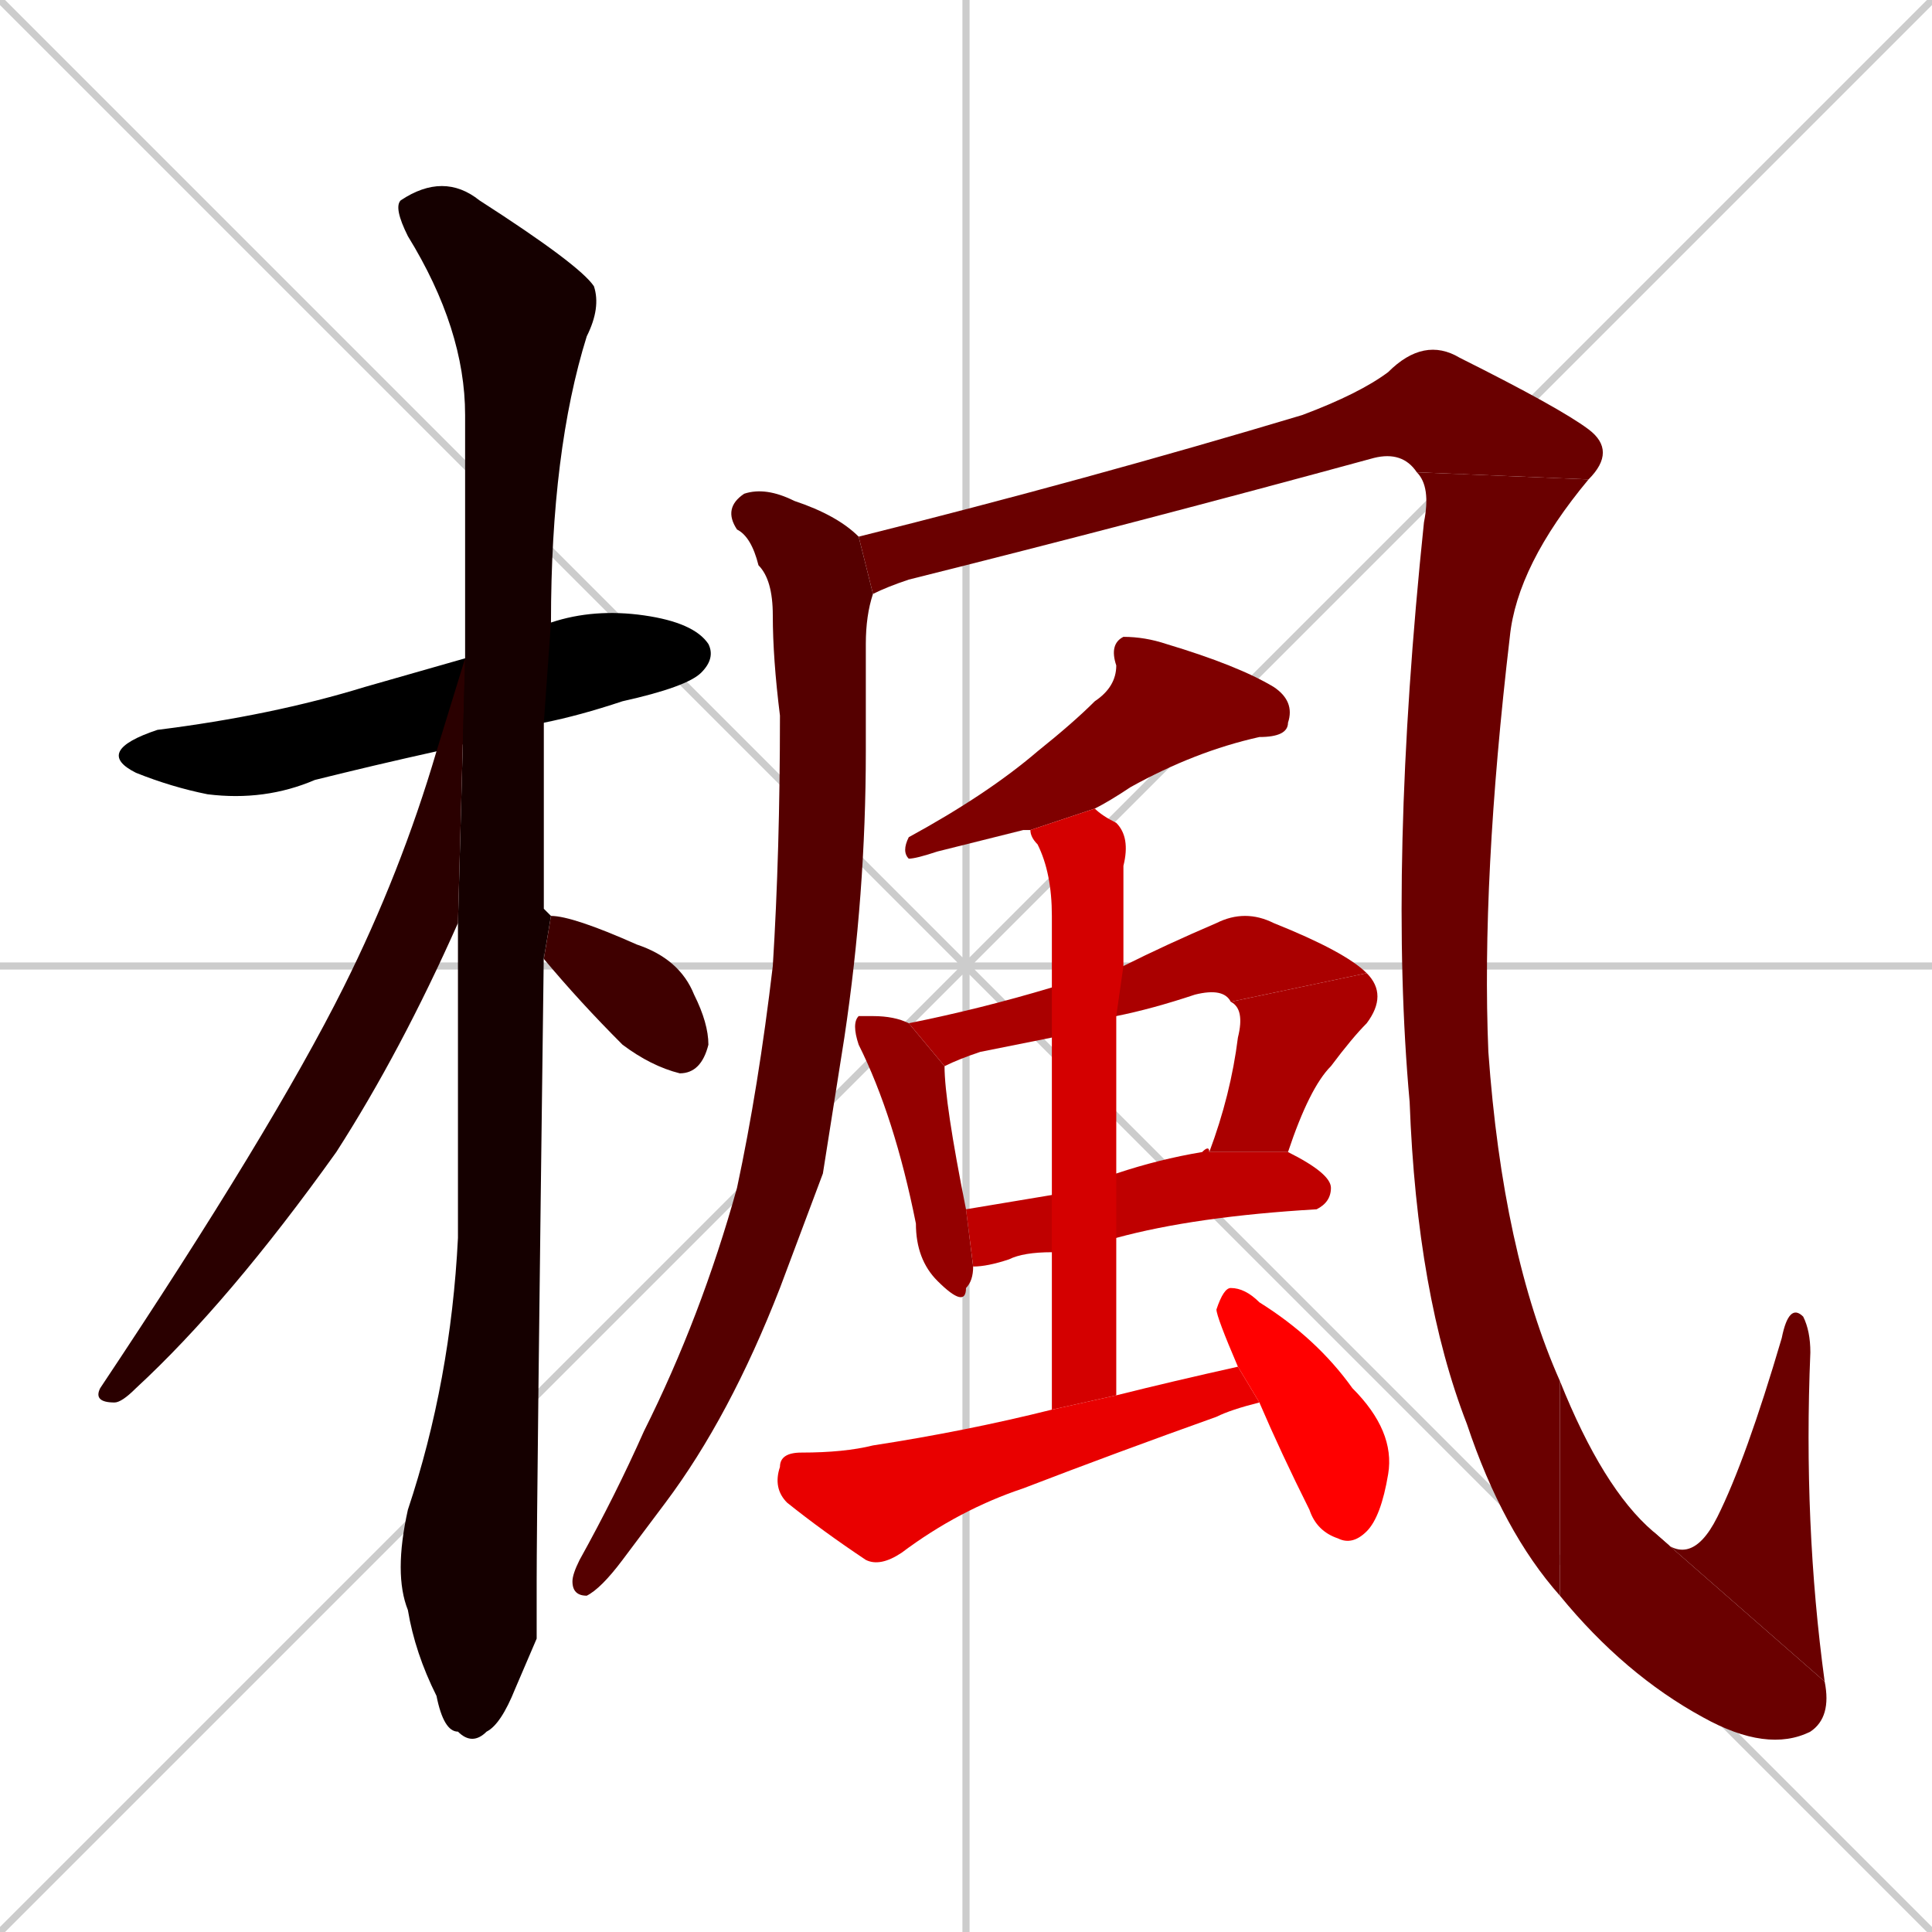 <svg xmlns="http://www.w3.org/2000/svg" xmlns:xlink="http://www.w3.org/1999/xlink" width="270" height="270"><path d="M 0 0 L 270 270 M 270 0 L 0 270 M 135 0 L 135 270 M 0 135 L 270 135" stroke="#CCCCCC" /><path d="M 61 105 Q 52 107 44 109 Q 37 112 29 111 Q 24 110 19 108 Q 13 105 22 102 Q 38 100 51 96 Q 58 94 65 92 L 77 87 Q 83 85 90 86 Q 97 87 99 90 Q 100 92 98 94 Q 96 96 87 98 Q 81 100 76 101" fill="#000000" /><path d="M 75 229 L 72 236 Q 70 241 68 242 Q 66 244 64 242 Q 62 242 61 237 Q 58 231 57 225 Q 55 220 57 211 Q 63 193 64 173 Q 64 150 64 129 L 65 92 Q 65 74 65 58 Q 65 46 57 33 Q 55 29 56 28 Q 62 24 67 28 Q 81 37 83 40 Q 84 43 82 47 Q 77 63 77 87 L 76 101 Q 76 115 76 127 Q 76 127 77 128 L 76 134 L 76 133 Q 75 211 75 221" fill="#150000" /><path d="M 64 129 Q 56 147 47 161 Q 32 182 19 194 Q 17 196 16 196 Q 13 196 14 194 Q 38 158 48 138 Q 56 122 61 105 L 65 92" fill="#2a0000" /><path d="M 77 128 Q 80 128 89 132 Q 95 134 97 139 Q 99 143 99 146 Q 98 150 95 150 Q 91 149 87 146 Q 81 140 76 134" fill="#3f0000" /><path d="M 115 164 L 109 180 Q 102 198 93 210 Q 90 214 87 218 Q 84 222 82 223 Q 80 223 80 221 Q 80 220 81 218 Q 86 209 90 200 Q 98 184 103 166 Q 106 152 108 135 Q 109 119 109 100 Q 108 92 108 86 Q 108 81 106 79 Q 105 75 103 74 Q 101 71 104 69 Q 107 68 111 70 Q 117 72 120 75 L 122 83 Q 121 86 121 90 Q 121 97 121 105 Q 121 125 118 145" fill="#550000" /><path d="M 120 75 Q 152 67 182 58 Q 190 55 194 52 Q 199 47 204 50 Q 218 57 222 60 Q 226 63 222 67 L 198 66 Q 196 63 192 64 Q 159 73 127 81 Q 124 82 122 83" fill="#6a0000" /><path d="M 222 67 Q 212 79 211 89 Q 207 123 208 147 Q 210 175 218 193 L 218 223 Q 210 214 205 199 Q 198 181 197 154 Q 194 121 199 73 Q 200 68 198 66" fill="#6a0000" /><path d="M 218 193 Q 224 208 231 214 L 255 235 Q 256 240 253 242 Q 247 245 238 240 Q 227 234 218 223" fill="#6a0000" /><path d="M 231 214 Q 236 220 240 212 Q 244 204 249 187 Q 250 182 252 184 Q 253 186 253 189 Q 252 213 255 235" fill="#6a0000" /><path d="M 144 116 L 143 116 Q 135 118 131 119 Q 128 120 127 120 Q 126 119 127 117 Q 138 111 145 105 Q 150 101 153 98 Q 156 96 156 93 Q 155 90 157 89 Q 160 89 163 90 Q 173 93 178 96 Q 181 98 180 101 Q 180 103 176 103 Q 167 105 158 110 Q 155 112 153 113" fill="#7f0000" /><path d="M 132 149 Q 132 154 135 169 L 136 177 Q 136 179 135 180 Q 135 183 131 179 Q 128 176 128 171 Q 125 156 120 146 Q 119 143 120 142 Q 120 142 122 142 Q 125 142 127 143" fill="#940000" /><path d="M 147 145 Q 142 146 137 147 Q 134 148 132 149 L 127 143 Q 137 141 147 138 L 157 135 Q 163 132 170 129 Q 174 127 178 129 Q 188 133 191 136 L 172 140 Q 171 138 167 139 Q 161 141 156 142" fill="#aa0000" /><path d="M 191 136 Q 194 139 191 143 Q 189 145 186 149 Q 183 152 180 161 L 169 161 Q 172 153 173 145 Q 174 141 172 140" fill="#aa0000" /><path d="M 147 175 Q 143 175 141 176 Q 138 177 136 177 L 135 169 Q 141 168 147 167 L 156 164 Q 162 162 168 161 Q 169 160 169 161 L 180 161 Q 186 164 186 166 Q 186 168 184 169 Q 167 170 156 173" fill="#bf0000" /><path d="M 156 184 L 156 195 L 147 197 Q 147 184 147 175 L 147 167 Q 147 153 147 145 L 147 138 Q 147 130 147 128 Q 147 122 145 118 Q 144 117 144 116 L 153 113 Q 154 114 156 115 Q 158 117 157 121 Q 157 124 157 128 Q 157 132 157 135 L 156 142 Q 156 153 156 164 L 156 173" fill="#d40000" /><path d="M 156 195 Q 164 193 173 191 L 176 196 Q 172 197 170 198 Q 156 203 143 208 Q 134 211 126 217 Q 123 219 121 218 Q 115 214 110 210 Q 108 208 109 205 Q 109 203 112 203 Q 118 203 122 202 Q 135 200 147 197" fill="#e90000" /><path d="M 173 191 Q 170 184 170 183 Q 171 180 172 180 Q 174 180 176 182 Q 184 187 189 194 Q 195 200 194 206 Q 193 212 191 214 Q 189 216 187 215 Q 184 214 183 211 Q 179 203 176 196" fill="#ff0000" /></svg>